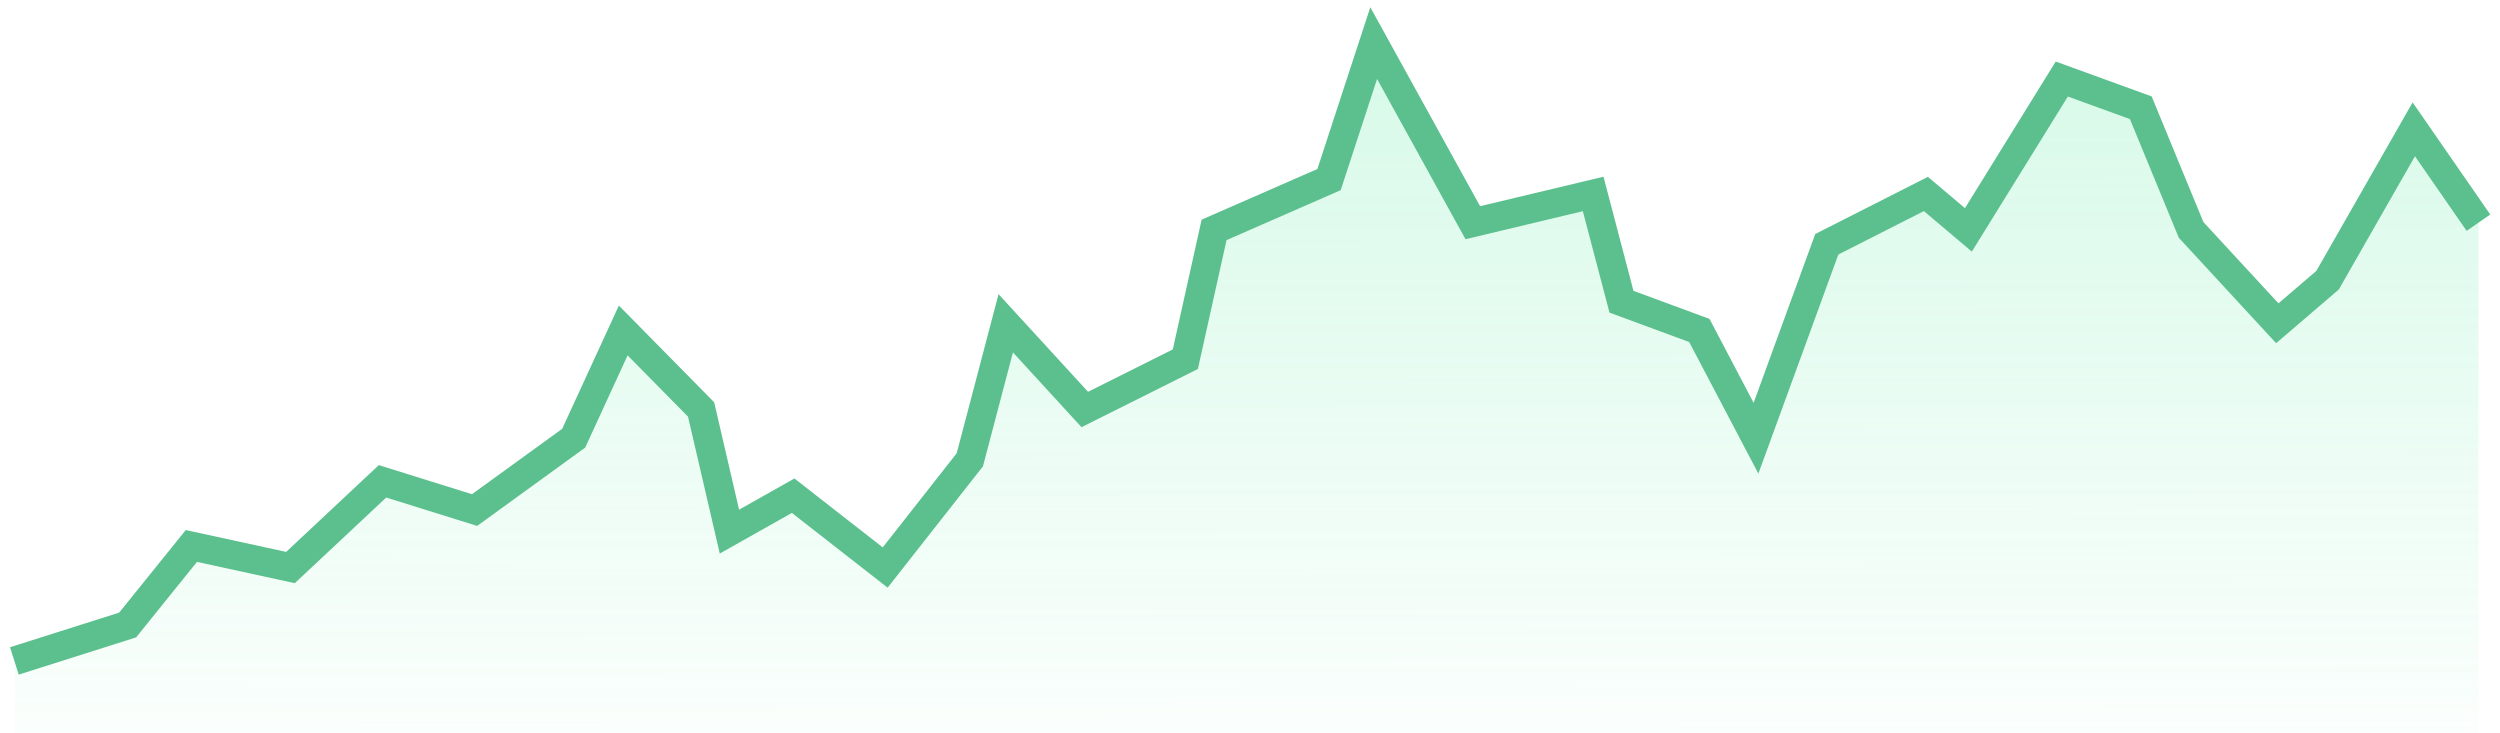 <svg width="174" height="51" viewBox="0 0 174 51" fill="none" xmlns="http://www.w3.org/2000/svg">
<path d="M8.884 43.926L1 46.453V51H172.5V15.632L168 9.063L162 19.674L158.5 22.705L152.5 16.137L149 7.547L143.5 5.526L137 16.137L134.043 13.611L127.145 17.147L122.217 30.79L118.275 23.21L112.855 21.189L110.884 13.611L102.507 15.632L95.609 3L92.5 12.6L84.5 16.137L82.5 25.232L75.5 28.768L70 22.705L67.5 32.305L61.609 39.884L55.203 34.832L50.768 37.358L48.797 28.768L43.377 23.21L39.928 30.79L33.029 35.842L26.623 33.821L20.217 39.884L13.319 38.368L8.884 43.926Z" fill="url(#paint0_linear_62_413)"/>
<path d="M1 46L8.884 43.5L13.319 38L20.217 39.5L26.623 33.5L33.029 35.5L39.928 30.5L43.377 23L48.797 28.5L50.768 37L55.203 34.5L61.609 39.5L67.5 32L70 22.5L75.5 28.5L82.5 25L84.5 16L92.5 12.5L95.609 3L102.507 15.5L110.884 13.5L112.855 21L118.275 23L122.217 30.5L127.145 17L134.043 13.5L137 16L143.5 5.5L149 7.5L152.5 16L158.5 22.5L162 19.5L168 9L172.5 15.5" stroke="#5BC08E" stroke-width="2"/>
<defs>
<linearGradient id="paint0_linear_62_413" x1="86.75" y1="-15.068" x2="86.804" y2="57" gradientUnits="userSpaceOnUse">
<stop stop-color="#57E8A0" stop-opacity="0.32"/>
<stop offset="1" stop-color="#57E8A0" stop-opacity="0"/>
</linearGradient>
</defs>
</svg>

